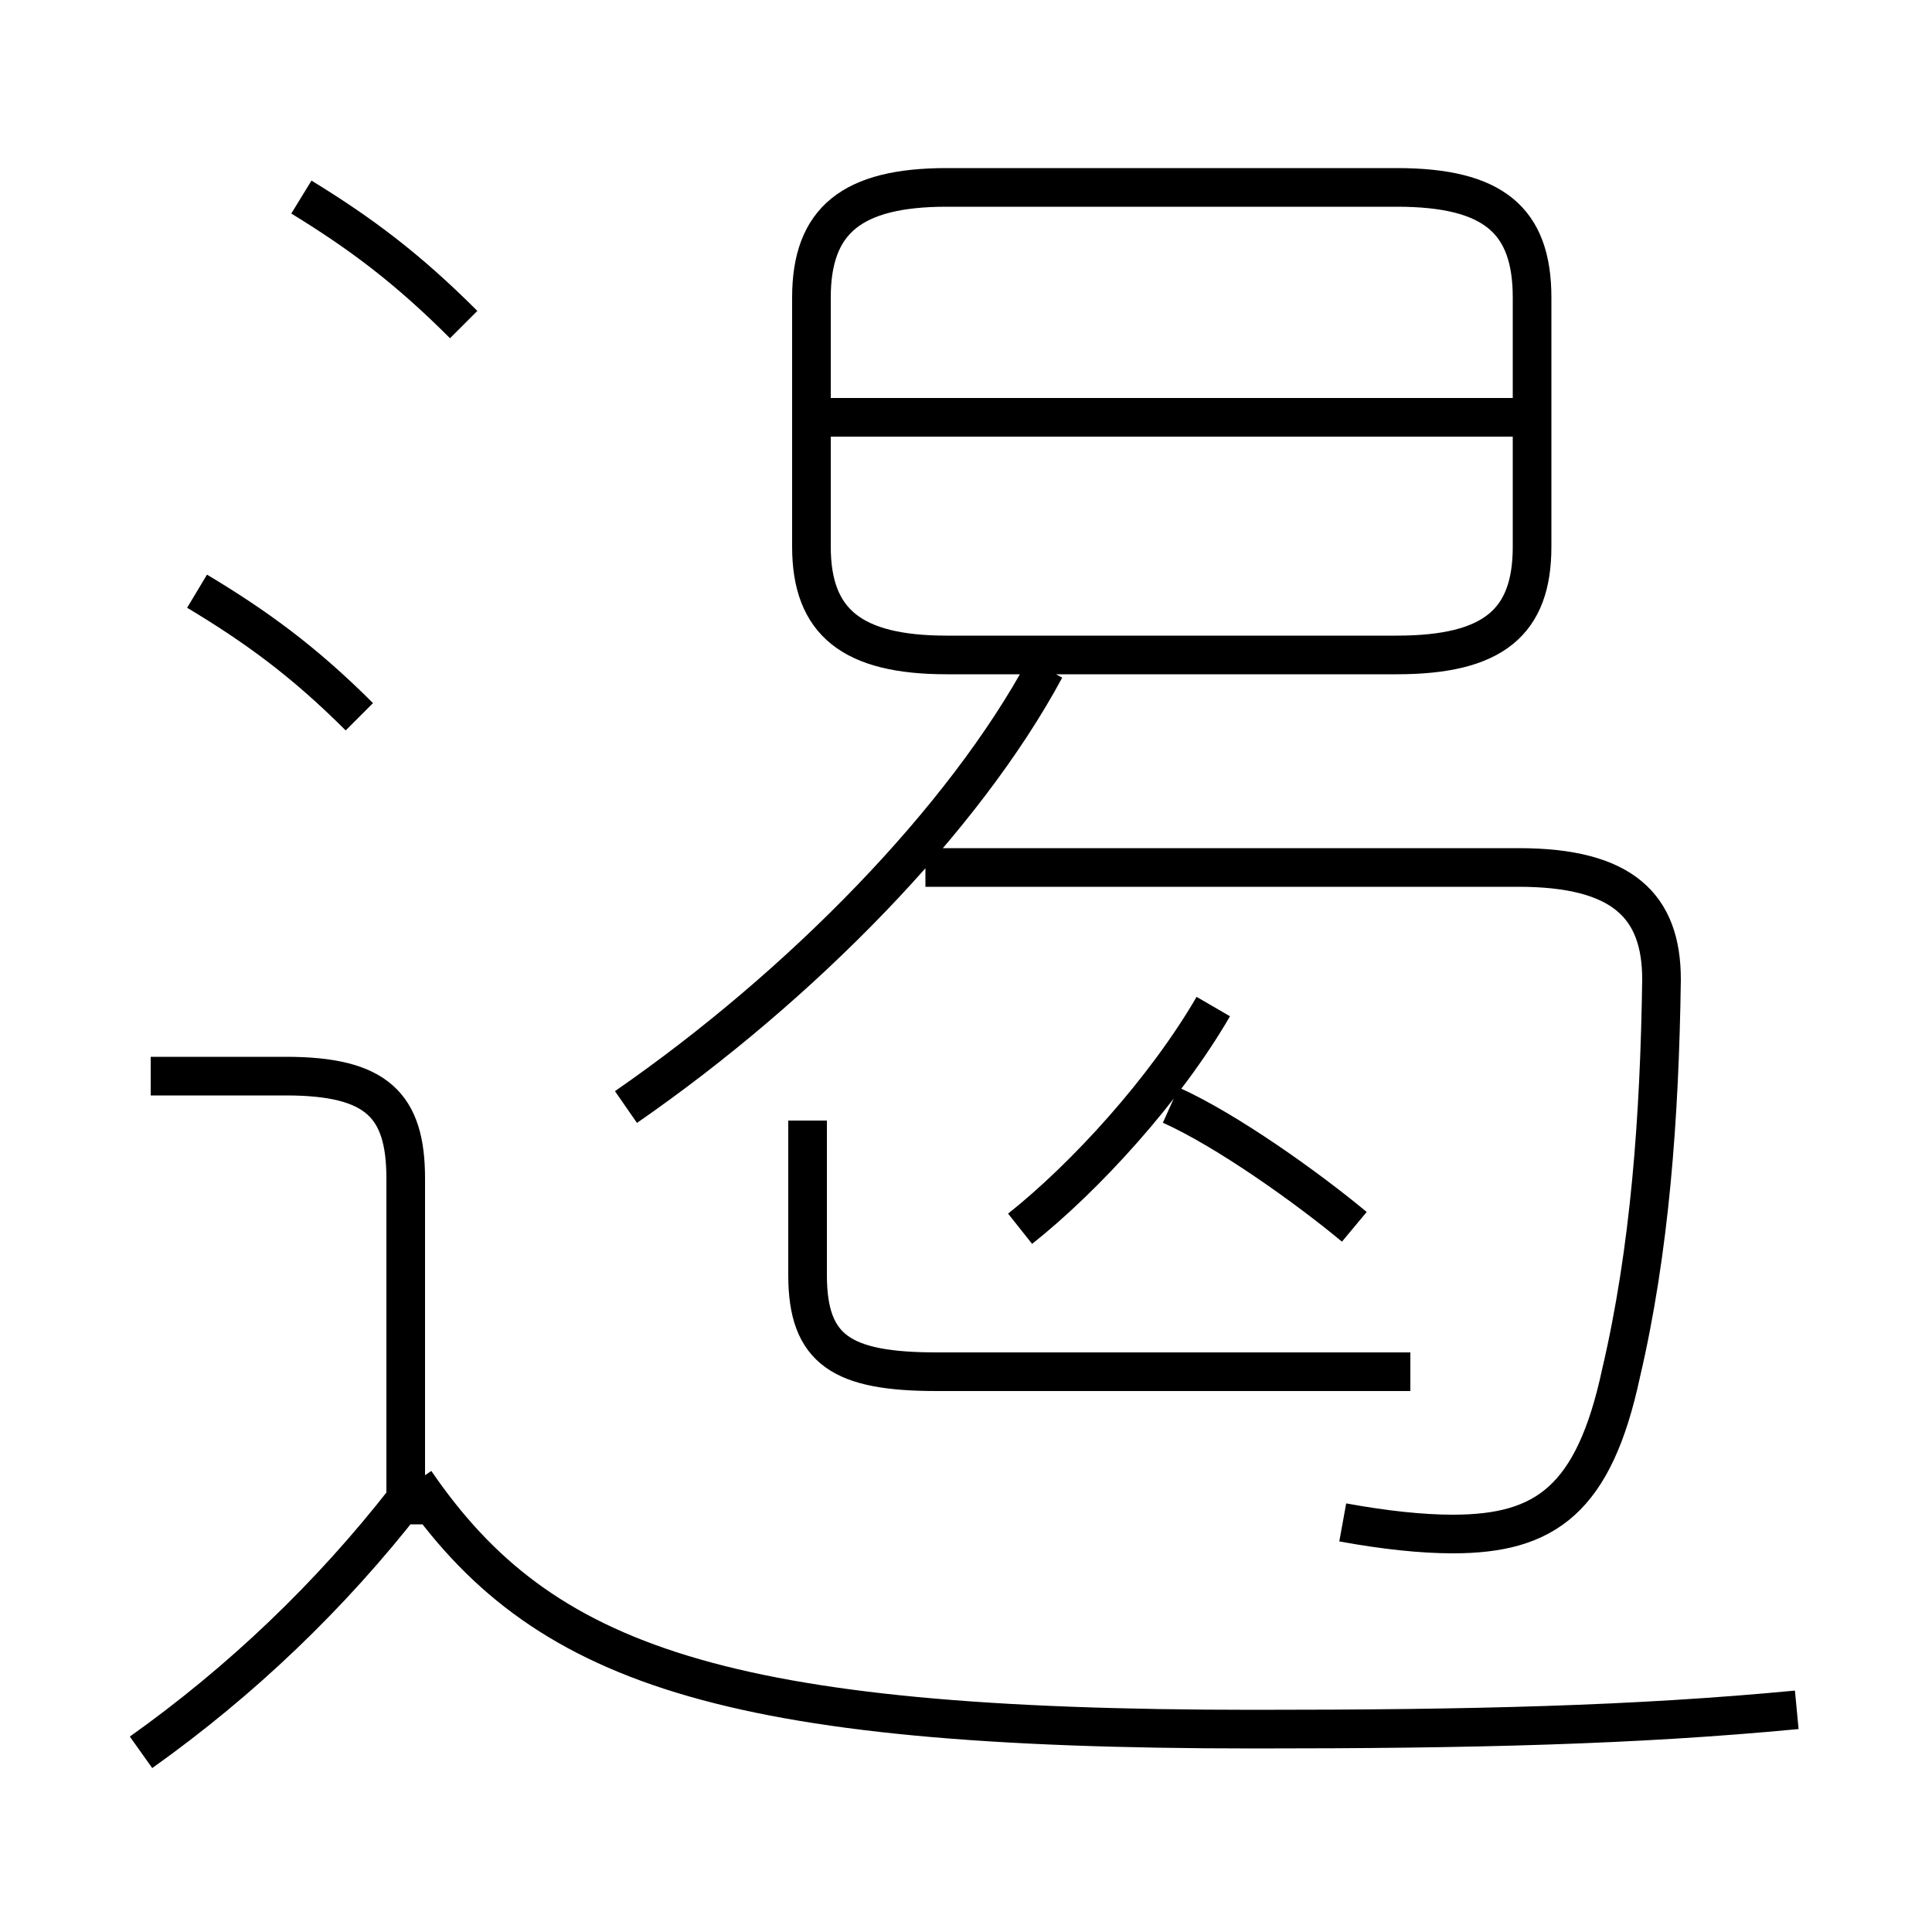 <?xml version='1.0' encoding='utf8'?>
<svg viewBox="0.0 -6.0 50.0 50.0" version="1.1" xmlns="http://www.w3.org/2000/svg">
<rect x="0.0" y="-6.0" width="50.0" height="50.0" fill="#808080" stroke="none"/>
<rect x="-1000" y="-1000" width="2000" height="2000" stroke="white" fill="white"/>
<g style="fill:white;stroke:#000000;  stroke-width:1">
<path d="M 34.75 -4.6 C 35.85 -4.4 36.8 -4.3 37.6 -4.3 C 40.0 -4.3 41.25 -5.2 41.95 -8.45 C 42.7 -11.65 42.95 -15.1 43.0 -18.65 C 43.0 -20.55 42.0 -21.55 39.3 -21.55 L 23.95 -21.55 M 3.65 1.35 C 6.25 -0.5 8.55 -2.7 10.5 -5.2 M 10.5 -4.55 L 10.5 -13.5 C 10.5 -15.4 9.75 -16.15 7.4 -16.15 L 3.9 -16.15 M 46.5 0.25 C 42.3 0.65 38.1 0.75 32.45 0.75 C 18.7 0.75 14.0 -0.9 10.75 -5.65 M 9.3 -25.45 C 7.85 -26.9 6.6 -27.8 5.1 -28.7 M 16.2 -15.35 C 20.75 -18.5 24.95 -22.8 27.05 -26.7 M 36.5 -8.5 L 24.25 -8.5 C 21.8 -8.5 20.9 -9.05 20.9 -11.0 L 20.9 -15.0 M 26.4 -12.2 C 28.1 -13.55 30.15 -15.8 31.4 -17.95 M 35.05 -12.25 C 33.85 -13.25 31.75 -14.75 30.3 -15.4 M 12.0 -35.6 C 10.55 -37.05 9.35 -37.95 7.8 -38.9 M 24.5 -27.05 L 36.15 -27.05 C 38.65 -27.05 39.65 -27.9 39.65 -29.85 L 39.65 -36.3 C 39.65 -38.3 38.65 -39.15 36.15 -39.15 L 24.5 -39.15 C 22.05 -39.15 21.0 -38.3 21.0 -36.3 L 21.0 -29.85 C 21.0 -27.9 22.05 -27.05 24.5 -27.05 Z M 39.25 -33.2 L 21.5 -33.2" transform="translate(0.0 38.0)" />
</g>
</svg>